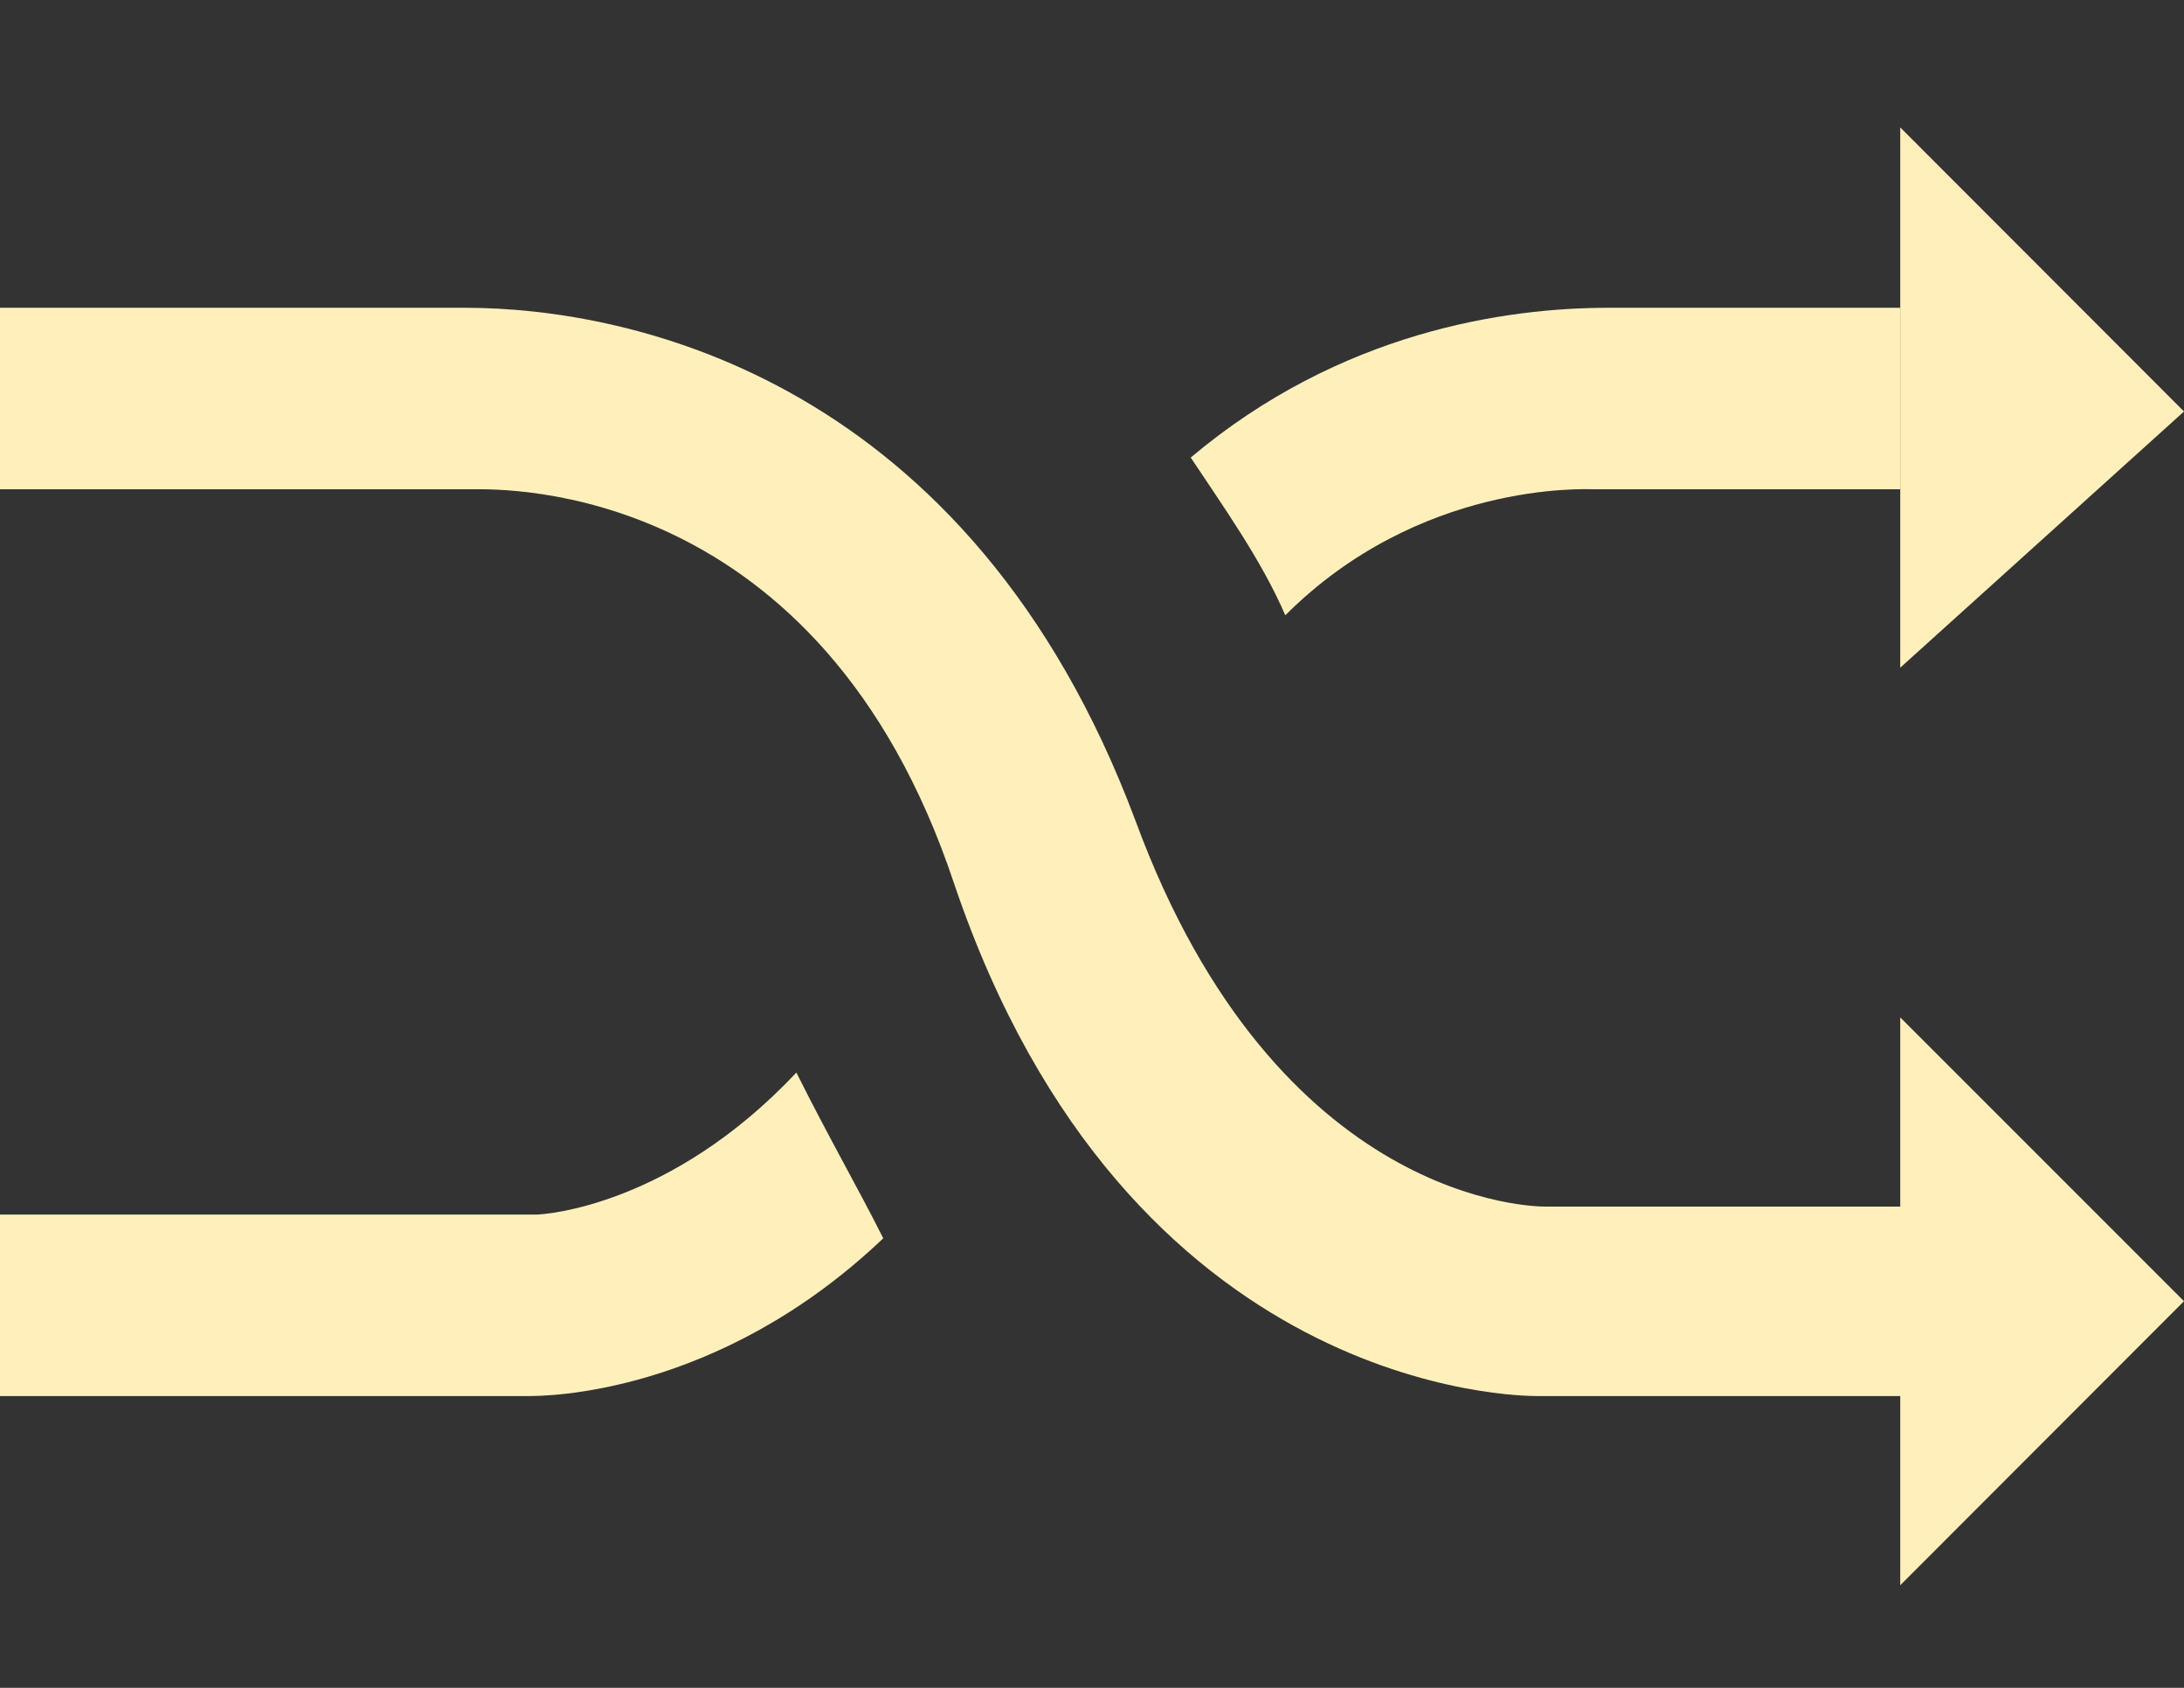 <?xml version="1.0" encoding="utf-8"?>
<!-- Generator: Adobe Illustrator 18.1.1, SVG Export Plug-In . SVG Version: 6.00 Build 0)  -->
<svg version="1.1" id="Layer_1" xmlns="http://www.w3.org/2000/svg" xmlns:xlink="http://www.w3.org/1999/xlink" x="0px" y="0px"
	 viewBox="0 0 792 612" enable-background="new 0 0 792 612" xml:space="preserve">
<rect x="0" y="0" width="792" height="612" fill="#333333" stroke="none"/>
<g>
	<path fill="#FFF0BB" d="M288.8,388.9c-45.7,48.6-91.5,51.5-94.4,51.5H0v65.8h191.6l0,0c5.7,0,68.6,0,128.7-57.2
		C311.7,431.8,300.2,411.8,288.8,388.9z"/>
	<path fill="#FFF0BB" d="M583.3,111.6c-37.2,0-97.2,8.6-151.5,54.3c11.4,17.2,25.7,37.2,34.3,57.2c48.6-48.6,108.6-45.7,111.5-45.7
		h111.5v-65.8H583.3z"/>
</g>
<polygon fill="#FFF0BB" points="689.1,46.2 689.1,242.1 792,149.2 "/>
<path fill="#FFF0BB" d="M792,471.8L689.1,368.9v68.6H560.4c-2.9,0-97.2,0-148.7-140.1c-60-160.1-183-185.8-243-185.8H0v65.8h171.6
	c11.4,0,125.8-2.9,174.4,143c62.9,185.8,205.9,185.8,211.6,185.8h131.5v68.6L792,471.8z"/>
</svg>
